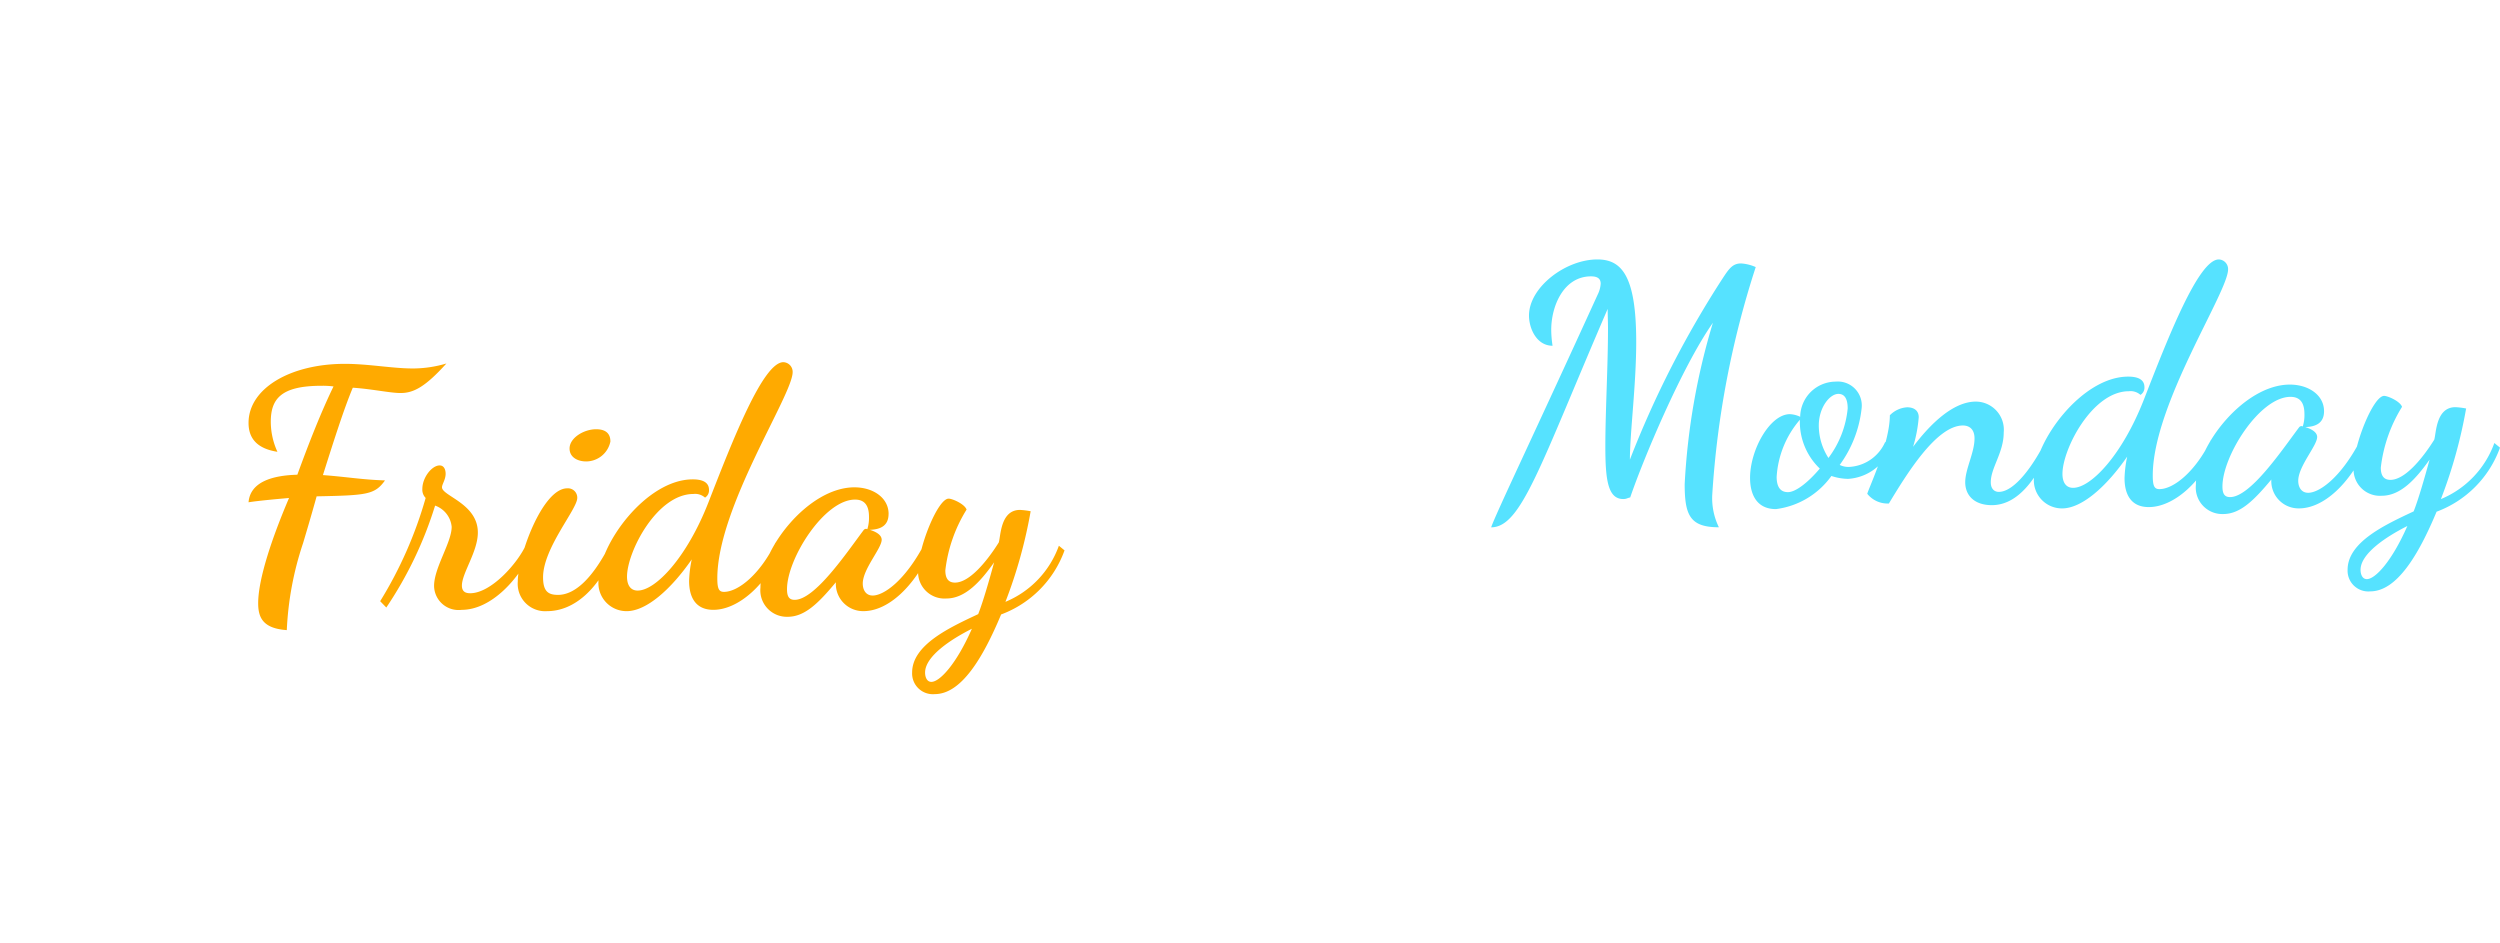 <svg xmlns="http://www.w3.org/2000/svg" xmlns:xlink="http://www.w3.org/1999/xlink" width="165.944" height="62.571" viewBox="0 0 165.944 62.571">
  <defs>
    <filter id="Path_16830" x="0" y="7.536" width="87.162" height="55.035" filterUnits="userSpaceOnUse">
      <feOffset dy="6" input="SourceAlpha"/>
      <feGaussianBlur stdDeviation="5.5" result="blur"/>
      <feFlood flood-color="red" flood-opacity="0.161"/>
      <feComposite operator="in" in2="blur"/>
      <feComposite in="SourceGraphic"/>
    </filter>
  </defs>
  <g id="Group_11769" data-name="Group 11769" transform="translate(-370.952 -14.929)">
    <path id="Path_16832" data-name="Path 16832" d="M5.764,0C2.122,0,0,2.193,0,5.941v13.58c0,3.749,2.122,5.941,5.764,5.941,3.678,0,5.835-2.193,5.835-5.941V16.551l-3.607-.177v2.758C7.992,21.113,7.25,22,5.871,22s-2.122-.884-2.122-2.511V5.977c0-1.627.743-2.511,2.122-2.511S7.992,4.35,7.992,6.33V8.346L11.6,8.169V5.941C11.6,2.193,9.442,0,5.764,0ZM26.347.354h-3.89l-3.006,8.77H19.38L16.232.354H12.272L17.47,13.9V25.109h3.749V13.934Zm6.931,0H28.044V25.109h5.517c4.032,0,6.224-2.193,6.224-6.26V18c0-3.254-.99-5.092-3.324-5.8V12.13c1.98-.672,2.794-2.3,2.794-5.057v-.46C39.255,2.546,37.168.354,33.278.354Zm-.141,3.466c1.627,0,2.369.919,2.369,2.935v.813c0,2.087-.743,3.006-2.546,3.006H31.793V3.819Zm.106,10.22c1.98,0,2.794.99,2.794,3.183V18.6c0,2.087-.813,3.041-2.617,3.041H31.793v-7.6ZM53.4.354H42.862V25.109H53.4V21.643h-6.79V14.287h5.482V10.822H46.611v-7H53.4ZM69.067,25.109l-3.43-11.281c1.733-.99,2.652-2.829,2.652-5.446V6.613c0-4.067-2.193-6.26-6.224-6.26H56.654V25.109H60.4V14.641h1.733l2.971,10.468ZM61.923,3.819c1.8,0,2.617.955,2.617,3.041V8.134c0,2.087-.813,3.041-2.617,3.041H60.4V3.819Z" transform="translate(467.477 14.929)" fill="#fff"/>
    <path id="Path_16833" data-name="Path 16833" d="M0,.354H5.871a5.952,5.952,0,0,1,4.385,1.4,5.9,5.9,0,0,1,1.379,4.3v.99a6.8,6.8,0,0,1-.619,3.112,3.628,3.628,0,0,1-1.892,1.733v.071q2.9.99,2.9,5.163v2.122a5.916,5.916,0,0,1-1.5,4.368,5.967,5.967,0,0,1-4.4,1.5H0ZM5.411,10.433a2.335,2.335,0,0,0,1.751-.6,2.841,2.841,0,0,0,.584-2.016V6.436a3.142,3.142,0,0,0-.477-1.945,1.8,1.8,0,0,0-1.5-.6H3.89v6.542Zm.707,11.14a1.949,1.949,0,0,0,1.521-.548,2.824,2.824,0,0,0,.5-1.892V16.975a3.583,3.583,0,0,0-.584-2.352,2.471,2.471,0,0,0-1.927-.654H3.89v7.6ZM14.358.354h3.89V21.572h6.4v3.536H14.358Zm15.384,0h5.269l4.032,24.755h-3.89l-.707-4.916v.071H30.025l-.707,4.845H25.71ZM33.985,16.9,32.253,4.668h-.071L30.484,16.9ZM46.4,25.462a5.51,5.51,0,0,1-4.261-1.591,6.382,6.382,0,0,1-1.468-4.491V6.083a6.382,6.382,0,0,1,1.468-4.491A5.51,5.51,0,0,1,46.4,0,5.51,5.51,0,0,1,50.66,1.591a6.382,6.382,0,0,1,1.468,4.491V8.7H48.45V5.835q0-2.3-1.945-2.3t-1.945,2.3V19.663q0,2.263,1.945,2.263t1.945-2.263V15.879h3.678v3.5a6.382,6.382,0,0,1-1.468,4.491A5.51,5.51,0,0,1,46.4,25.462ZM54.532.354h3.89V10.786L63.373.354h3.89L62.631,9.442l4.7,15.666H63.267L59.978,14.075l-1.556,3.147v7.886h-3.89Z" transform="translate(375 14.929)" fill="#fff"/>
    <g transform="matrix(1, 0, 0, 1, 370.95, 14.93)" filter="url(#Path_16830)">
      <path id="Path_16830-2" data-name="Path 16830" d="M0,9.3c.661-.11,2.2-.242,2.688-.286C1.587,11.59.639,14.367.639,16c0,.97.331,1.675,1.9,1.785a21.031,21.031,0,0,1,1.08-5.773c.066-.22.529-1.763.9-3.107,3.349-.066,3.856-.11,4.539-1.058-1.5-.044-2.6-.242-4.121-.353.705-2.226,1.388-4.385,1.983-5.8,1.3.088,2.468.353,3.173.353.859,0,1.631-.4,3.041-1.961a7.783,7.783,0,0,1-2.226.331C9.563.419,7.955.11,6.39.11,2.776.11,0,1.741,0,4.032c0,.992.529,1.7,1.917,1.917a4.811,4.811,0,0,1-.441-1.983c0-1.52.661-2.4,3.371-2.4a5.637,5.637,0,0,1,.793.044C4.826,3.283,4.01,5.354,3.239,7.47,1.564,7.514.11,7.955,0,9.3Zm9.144,6.985a25.683,25.683,0,0,0,3.239-6.765,1.656,1.656,0,0,1,1.1,1.41c0,1.036-1.168,2.71-1.168,3.922a1.624,1.624,0,0,0,1.829,1.587c1.983,0,3.834-2.071,4.693-3.988l-.4-.375c-.551,1.256-2.336,3.261-3.724,3.261-.286,0-.551-.088-.551-.507,0-.837,1.058-2.248,1.058-3.526,0-1.917-2.38-2.424-2.38-3,0-.2.242-.507.242-.9,0-.2-.066-.551-.4-.551-.507,0-1.146.793-1.146,1.564a.78.78,0,0,0,.22.595,27.182,27.182,0,0,1-3.019,6.853ZM21.154,8.373c-1.653,0-3.283,4.517-3.283,6.192a1.82,1.82,0,0,0,1.939,1.961c1.829,0,3.482-1.5,4.517-4.1L24,12.075c-1.278,2.512-2.468,3.371-3.459,3.371-.639,0-.992-.22-.992-1.168,0-1.939,2.27-4.517,2.27-5.266A.618.618,0,0,0,21.154,8.373Zm1.256-1.785a1.651,1.651,0,0,0,1.609-1.322c0-.617-.419-.815-.948-.815-.815,0-1.763.573-1.763,1.278C21.308,6.324,21.859,6.588,22.409,6.588ZM30.3,8.99a.563.563,0,0,0,.264-.507c0-.507-.419-.705-1.08-.705-3.085,0-6.258,4.319-6.258,6.765A1.865,1.865,0,0,0,25.1,16.526c1.3,0,2.931-1.432,4.319-3.437a7.951,7.951,0,0,0-.176,1.432c0,1.036.4,1.917,1.609,1.917,1.653,0,3.57-1.675,4.539-4.1l-.419-.353c-1.014,2.093-2.468,3.261-3.415,3.261-.331,0-.441-.2-.441-.9,0-4.715,5-12.163,5-13.684A.641.641,0,0,0,35.5,0c-1.344,0-3.349,5.134-4.98,9.321-1.432,3.658-3.5,5.839-4.693,5.839-.463,0-.705-.353-.705-.925,0-1.653,1.983-5.487,4.407-5.487A.986.986,0,0,1,30.3,8.99Zm12.185,1.08c0-1.058-1.014-1.763-2.27-1.763-3.041,0-6.236,4.076-6.236,6.655A1.76,1.76,0,0,0,35.785,16.9c1.124,0,2.027-.881,3.2-2.292a1.811,1.811,0,0,0,1.829,1.917c1.653,0,3.393-1.653,4.473-4.054l-.419-.419c-1.322,2.512-2.732,3.437-3.437,3.437-.485,0-.661-.419-.661-.793,0-.97,1.256-2.336,1.256-2.909,0-.375-.507-.573-.793-.661C42,11.106,42.483,10.819,42.483,10.07Zm-1.675,1.1c-1.124,1.5-3.217,4.605-4.561,4.605-.353,0-.507-.2-.507-.705,0-2.027,2.468-5.949,4.517-5.949.749,0,.925.551.925,1.146a2.515,2.515,0,0,1-.11.815c-.022,0-.066-.022-.088-.022A.225.225,0,0,0,40.809,11.172ZM51.914,9.894a5.089,5.089,0,0,0-.705-.088c-1.3,0-1.278,1.719-1.41,2.159-.815,1.3-1.961,2.666-2.909,2.666-.507,0-.639-.375-.639-.815a9.76,9.76,0,0,1,1.41-4.032c-.132-.375-.947-.727-1.19-.727-.727,0-2.027,3.261-2.027,4.8a1.753,1.753,0,0,0,1.873,1.829c1.256,0,2.27-1.124,3.173-2.4-.308,1.124-.727,2.6-1.058,3.437-1.873.881-4.385,2.027-4.385,3.878a1.377,1.377,0,0,0,1.5,1.432c1.763,0,3.2-2.4,4.407-5.288a7.1,7.1,0,0,0,4.209-4.253l-.375-.308a6.348,6.348,0,0,1-3.548,3.724A31.862,31.862,0,0,0,51.914,9.894ZM45.326,21.22c-.308,0-.419-.331-.419-.617,0-1.08,1.7-2.2,3.107-2.909C46.978,20.052,45.877,21.22,45.326,21.22Z" transform="translate(16.5 18.04)" fill="#fa0"/>
    </g>
    <path id="Path_16831" data-name="Path 16831" d="M17.562.507a2.86,2.86,0,0,0-.97-.242c-.551,0-.793.331-1.212.97a65.655,65.655,0,0,0-6.17,12.053c0-1.807.419-4.936.419-7.822C9.629,1.08,8.66,0,7.051,0,4.936,0,2.512,1.851,2.512,3.724c0,.859.507,2.005,1.564,2.005a7.218,7.218,0,0,1-.088-1.058c0-1.564.815-3.548,2.644-3.548.485,0,.639.2.639.485a1.9,1.9,0,0,1-.2.727C2.931,11.414.308,16.879,0,17.782c2.005,0,3.239-4.076,7.734-14.5,0,.419.022.859.022,1.3,0,2.49-.176,5.509-.176,7.822,0,2.181.154,3.5,1.19,3.5a.7.7,0,0,0,.308-.066l.154-.044c.837-2.468,3.415-8.638,5.487-11.59a44.919,44.919,0,0,0-1.873,10.709c0,2.071.353,2.865,2.27,2.865a4.414,4.414,0,0,1-.441-2.137A61.137,61.137,0,0,1,17.562.507Zm6.126,14.058a3.243,3.243,0,0,0,2.865-2.159l-.4-.286a2.773,2.773,0,0,1-2.4,1.653,1.342,1.342,0,0,1-.617-.132,7.785,7.785,0,0,0,1.454-3.746,1.591,1.591,0,0,0-1.719-1.785,2.37,2.37,0,0,0-2.358,2.336,1.743,1.743,0,0,0-.683-.176c-1.322,0-2.644,2.358-2.644,4.231,0,1.036.4,2.071,1.719,2.071a5.358,5.358,0,0,0,3.68-2.2A3.615,3.615,0,0,0,23.688,14.565Zm-1.873-.683c-.705.837-1.564,1.564-2.115,1.564s-.749-.419-.749-1.014a6.389,6.389,0,0,1,1.542-3.79A4.288,4.288,0,0,0,21.815,13.882Zm-.066-2.865c0-1.19.727-2.093,1.3-2.093.4,0,.617.308.617.97a6.475,6.475,0,0,1-1.278,3.283A3.988,3.988,0,0,1,21.748,11.017Zm3.217,4.539A1.723,1.723,0,0,0,26.4,16.2c1.124-1.851,3.129-5.178,4.914-5.178.4,0,.771.22.771.859,0,.947-.617,2.027-.617,2.909s.617,1.52,1.763,1.52c1.763,0,3-1.785,3.944-3.944l-.375-.308c-.793,1.587-2.049,3.371-3.107,3.371-.264,0-.529-.176-.529-.639,0-.97.859-1.961.859-3.305a1.867,1.867,0,0,0-1.851-2.049c-1.5,0-3.019,1.476-4.165,3a9.167,9.167,0,0,0,.375-1.961c0-.419-.286-.661-.771-.661a1.754,1.754,0,0,0-1.146.529C26.464,12.229,25.032,15.248,24.966,15.557ZM43.1,8.99a.563.563,0,0,0,.264-.507c0-.507-.419-.705-1.08-.705-3.085,0-6.258,4.319-6.258,6.765A1.865,1.865,0,0,0,37.9,16.526c1.3,0,2.931-1.432,4.319-3.437a7.951,7.951,0,0,0-.176,1.432c0,1.036.4,1.917,1.609,1.917,1.653,0,3.57-1.675,4.539-4.1l-.419-.353c-1.014,2.093-2.468,3.261-3.415,3.261-.331,0-.441-.2-.441-.9,0-4.715,5-12.163,5-13.684A.641.641,0,0,0,48.3,0c-1.344,0-3.349,5.134-4.98,9.321-1.432,3.658-3.5,5.839-4.693,5.839-.463,0-.705-.353-.705-.925,0-1.653,1.983-5.487,4.407-5.487A.986.986,0,0,1,43.1,8.99Zm12.185,1.08c0-1.058-1.014-1.763-2.27-1.763-3.041,0-6.236,4.076-6.236,6.655A1.76,1.76,0,0,0,48.587,16.9c1.124,0,2.027-.881,3.2-2.292a1.811,1.811,0,0,0,1.829,1.917c1.653,0,3.393-1.653,4.473-4.054l-.419-.419c-1.322,2.512-2.732,3.437-3.437,3.437-.485,0-.661-.419-.661-.793,0-.97,1.256-2.336,1.256-2.909,0-.375-.507-.573-.793-.661C54.8,11.106,55.286,10.819,55.286,10.07Zm-1.675,1.1c-1.124,1.5-3.217,4.605-4.561,4.605-.353,0-.507-.2-.507-.705,0-2.027,2.468-5.949,4.517-5.949.749,0,.925.551.925,1.146a2.515,2.515,0,0,1-.11.815c-.022,0-.066-.022-.088-.022A.225.225,0,0,0,53.611,11.172ZM64.716,9.894a5.089,5.089,0,0,0-.705-.088c-1.3,0-1.278,1.719-1.41,2.159-.815,1.3-1.961,2.666-2.909,2.666-.507,0-.639-.375-.639-.815a9.76,9.76,0,0,1,1.41-4.032c-.132-.375-.948-.727-1.19-.727-.727,0-2.027,3.261-2.027,4.8a1.753,1.753,0,0,0,1.873,1.829c1.256,0,2.27-1.124,3.173-2.4-.308,1.124-.727,2.6-1.058,3.437-1.873.881-4.385,2.027-4.385,3.878a1.377,1.377,0,0,0,1.5,1.432c1.763,0,3.2-2.4,4.407-5.288a7.1,7.1,0,0,0,4.209-4.253l-.375-.308a6.348,6.348,0,0,1-3.548,3.724A31.862,31.862,0,0,0,64.716,9.894ZM58.128,21.22c-.308,0-.419-.331-.419-.617,0-1.08,1.7-2.2,3.107-2.909C59.781,20.052,58.679,21.22,58.128,21.22Z" transform="translate(469.931 32.15)" fill="#56e2ff"/>
  </g>
</svg>
